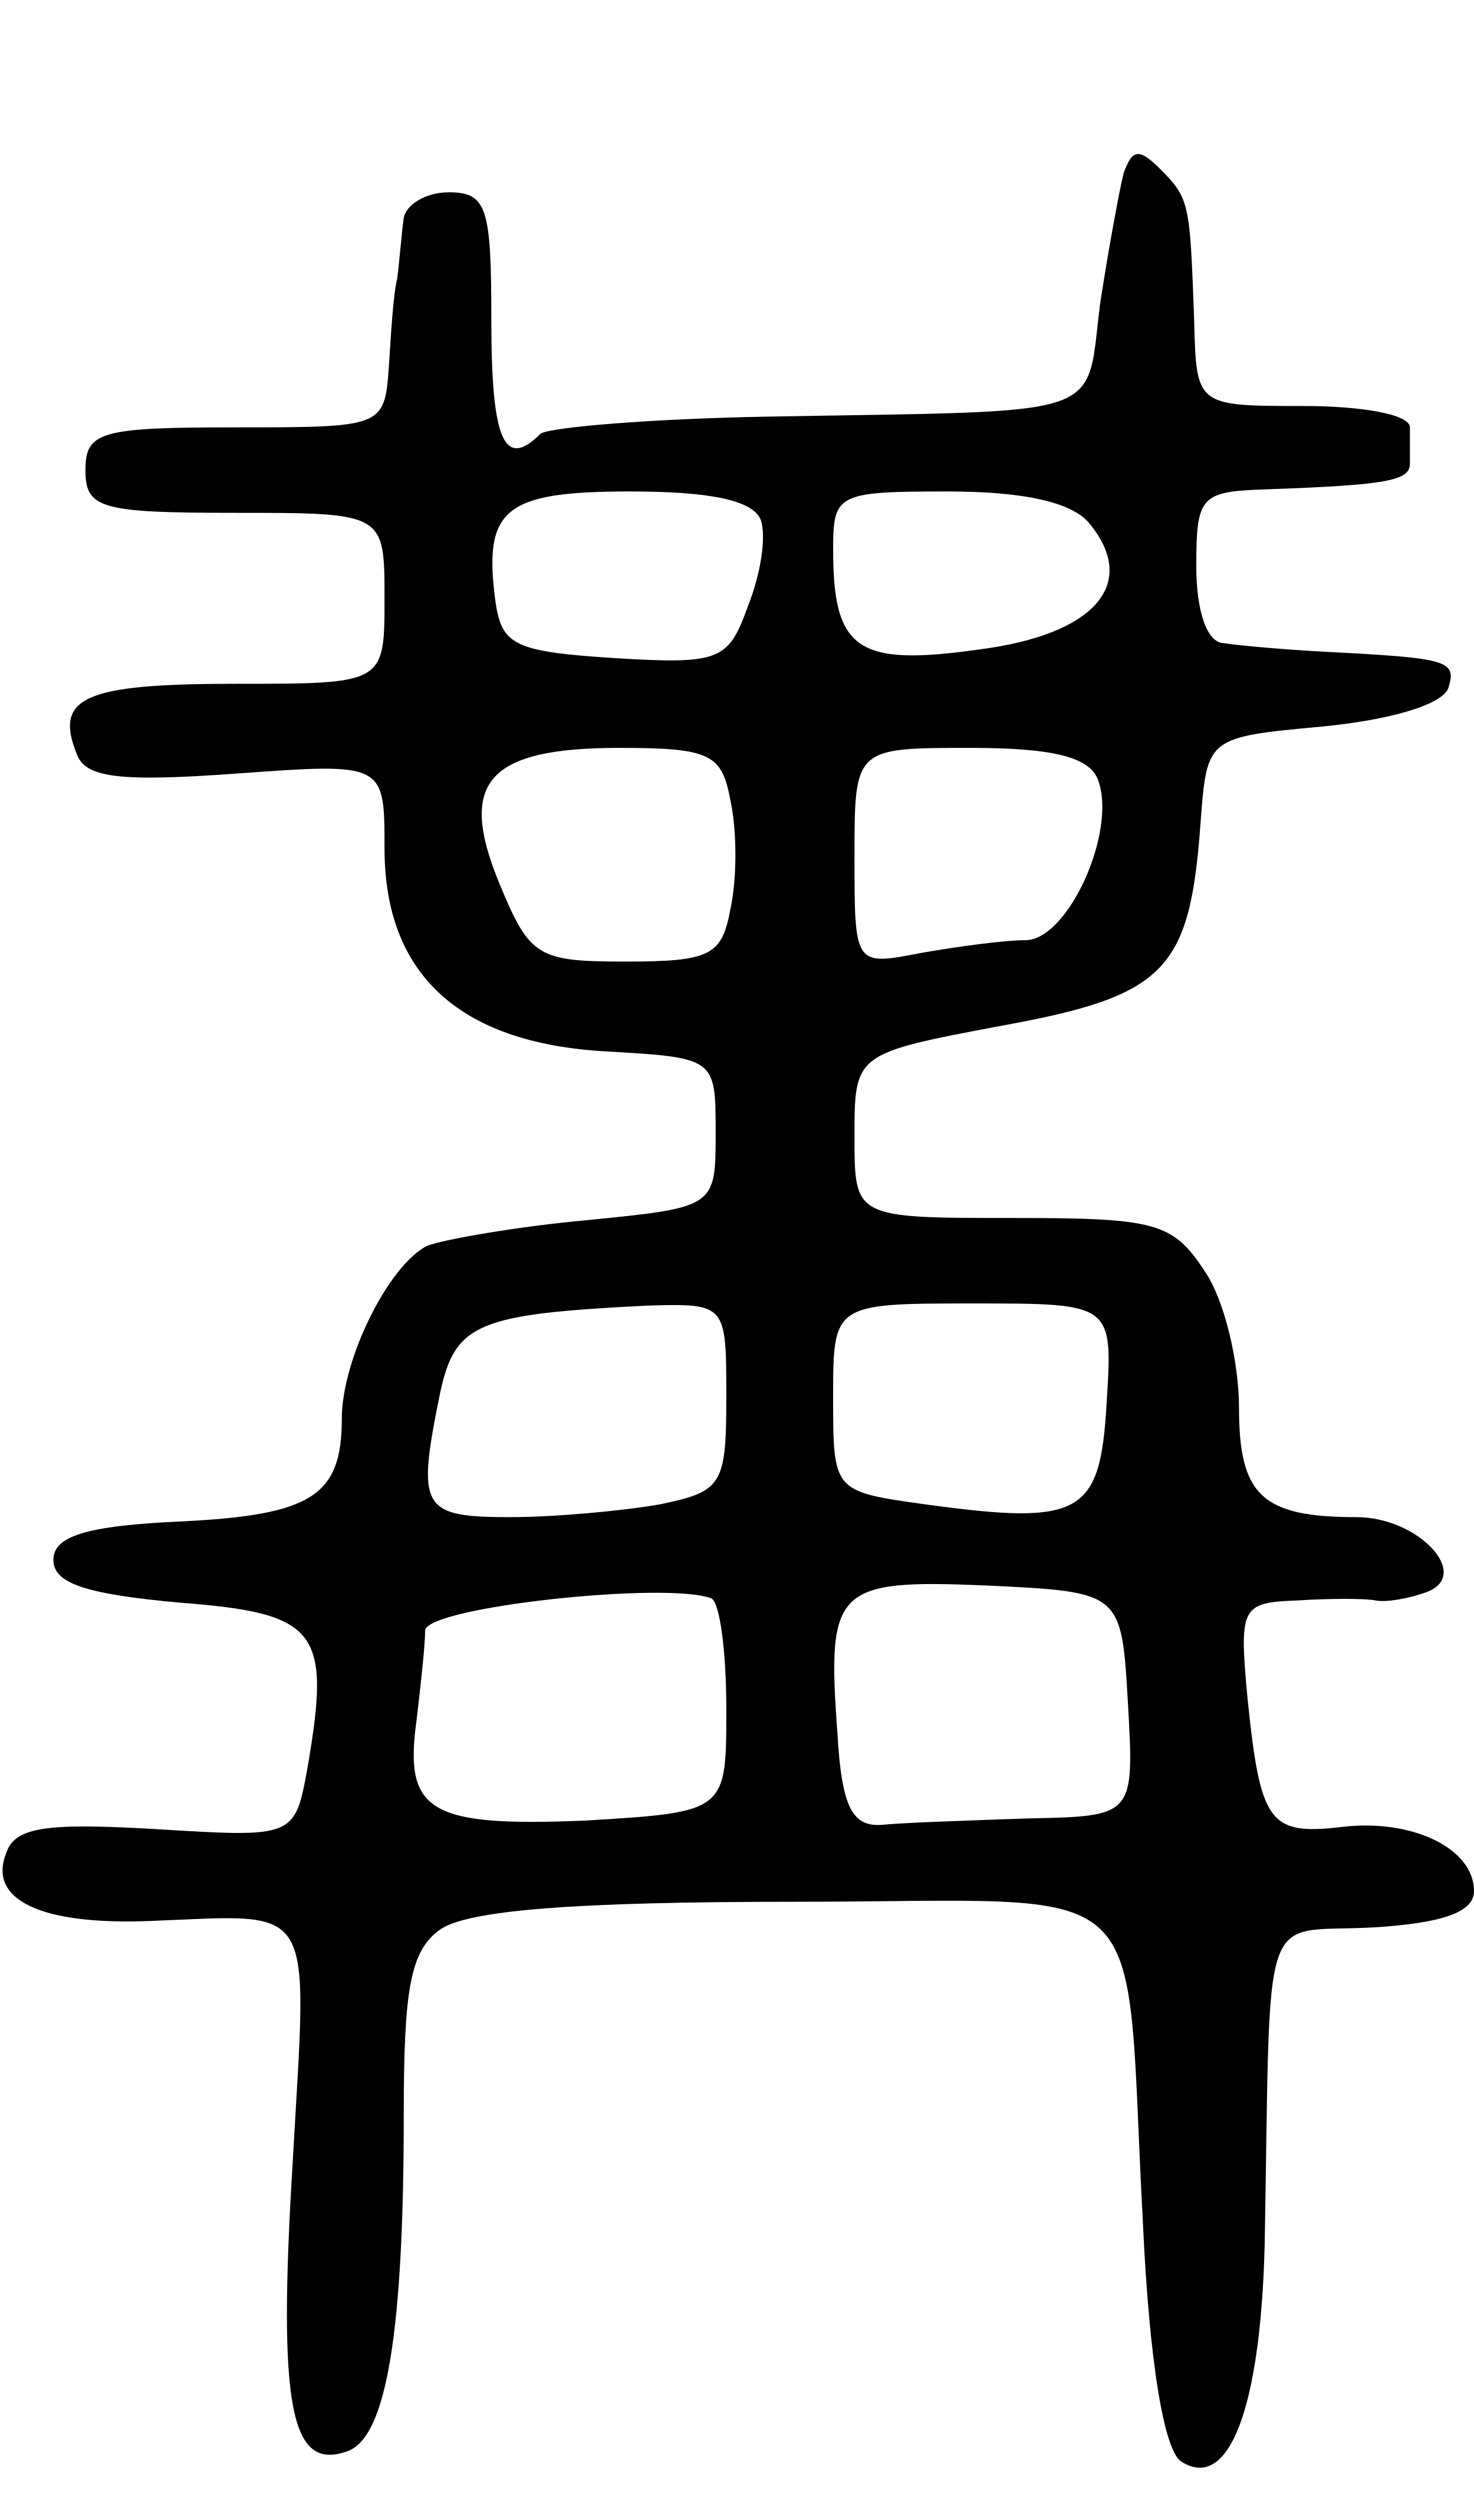 <svg version="1.0" xmlns="http://www.w3.org/2000/svg"
 width="69pt" height="117pt" viewBox="0 0 69 117"
 preserveAspectRatio="xMidYMid meet">
<g transform="translate(0,117) scale(0.1,-0.1)"
fill="#000000" stroke="none">
<path d="M526 1089 c-2 -8 -7 -35 -11 -61 -7 -55 6 -50 -157 -53 -54 -1 -101
-5 -105 -8 -17 -17 -23 -3 -23 53 0 53 -2 60 -20 60 -11 0 -20 -6 -21 -12 -1
-7 -2 -20 -3 -28 -2 -8 -3 -27 -4 -42 -2 -28 -3 -28 -72 -28 -63 0 -70 -2 -70
-20 0 -18 7 -20 70 -20 70 0 70 0 70 -40 0 -40 0 -40 -69 -40 -71 0 -86 -6
-75 -33 4 -11 20 -13 75 -9 69 5 69 5 69 -35 0 -59 35 -91 103 -95 52 -3 52
-3 52 -38 0 -35 0 -35 -60 -41 -33 -3 -67 -9 -75 -12 -18 -9 -40 -53 -40 -81
0 -36 -14 -45 -75 -48 -45 -2 -60 -7 -60 -18 0 -11 15 -16 59 -20 65 -5 71
-13 60 -77 -6 -33 -6 -33 -71 -29 -51 3 -66 1 -70 -11 -9 -22 16 -34 67 -32
79 3 74 11 67 -113 -7 -115 -1 -145 26 -135 18 7 26 56 26 157 0 59 3 77 17
87 13 9 62 13 166 13 172 0 154 17 163 -150 3 -66 10 -107 18 -112 22 -14 37
24 39 101 3 164 -3 146 51 149 32 2 47 7 47 17 0 20 -29 34 -62 30 -34 -4 -38
2 -44 60 -4 43 -3 45 23 46 16 1 32 1 37 0 5 -1 16 1 24 4 21 8 -4 35 -33 35
-44 0 -55 10 -55 51 0 22 -7 51 -16 64 -15 23 -23 25 -90 25 -74 0 -74 0 -74
38 0 39 0 39 69 52 77 14 88 26 93 95 3 40 3 40 57 45 31 3 56 10 59 18 4 13
0 14 -58 17 -19 1 -41 3 -47 4 -8 0 -13 15 -13 36 0 33 2 35 33 36 56 2 67 4
67 12 0 4 0 12 0 17 0 6 -22 10 -50 10 -50 0 -50 0 -51 40 -2 55 -2 57 -16 71
-10 10 -13 9 -17 -2z m-170 -162 c3 -8 0 -26 -6 -41 -9 -25 -13 -27 -62 -24
-47 3 -53 6 -56 26 -6 44 4 52 63 52 37 0 57 -4 61 -13z m154 -2 c23 -28 3
-52 -52 -59 -57 -8 -68 0 -68 47 0 26 2 27 54 27 35 0 58 -5 66 -15z m-168
-130 c3 -14 3 -36 0 -50 -4 -22 -9 -25 -49 -25 -41 0 -45 2 -59 36 -20 48 -6
64 56 64 43 0 48 -3 52 -25z m172 10 c9 -24 -14 -75 -34 -75 -10 0 -32 -3 -49
-6 -31 -6 -31 -6 -31 45 0 51 0 51 54 51 38 0 56 -4 60 -15z m-174 -289 c0
-41 -2 -44 -31 -50 -17 -3 -49 -6 -70 -6 -42 0 -44 4 -33 58 7 33 18 37 97 41
37 1 37 1 37 -43z m178 -3 c-3 -52 -12 -57 -85 -47 -43 6 -43 6 -43 50 0 44 0
44 66 44 65 0 65 0 62 -47z m-178 -143 c0 -48 0 -48 -66 -52 -73 -3 -85 4 -79
47 2 17 4 35 4 42 1 11 113 23 134 15 4 -2 7 -25 7 -52z m188 3 c3 -53 3 -53
-47 -54 -28 -1 -59 -2 -68 -3 -14 -1 -19 8 -21 43 -5 68 -1 72 70 69 63 -3 63
-3 66 -55z"/>
</g>
</svg>
